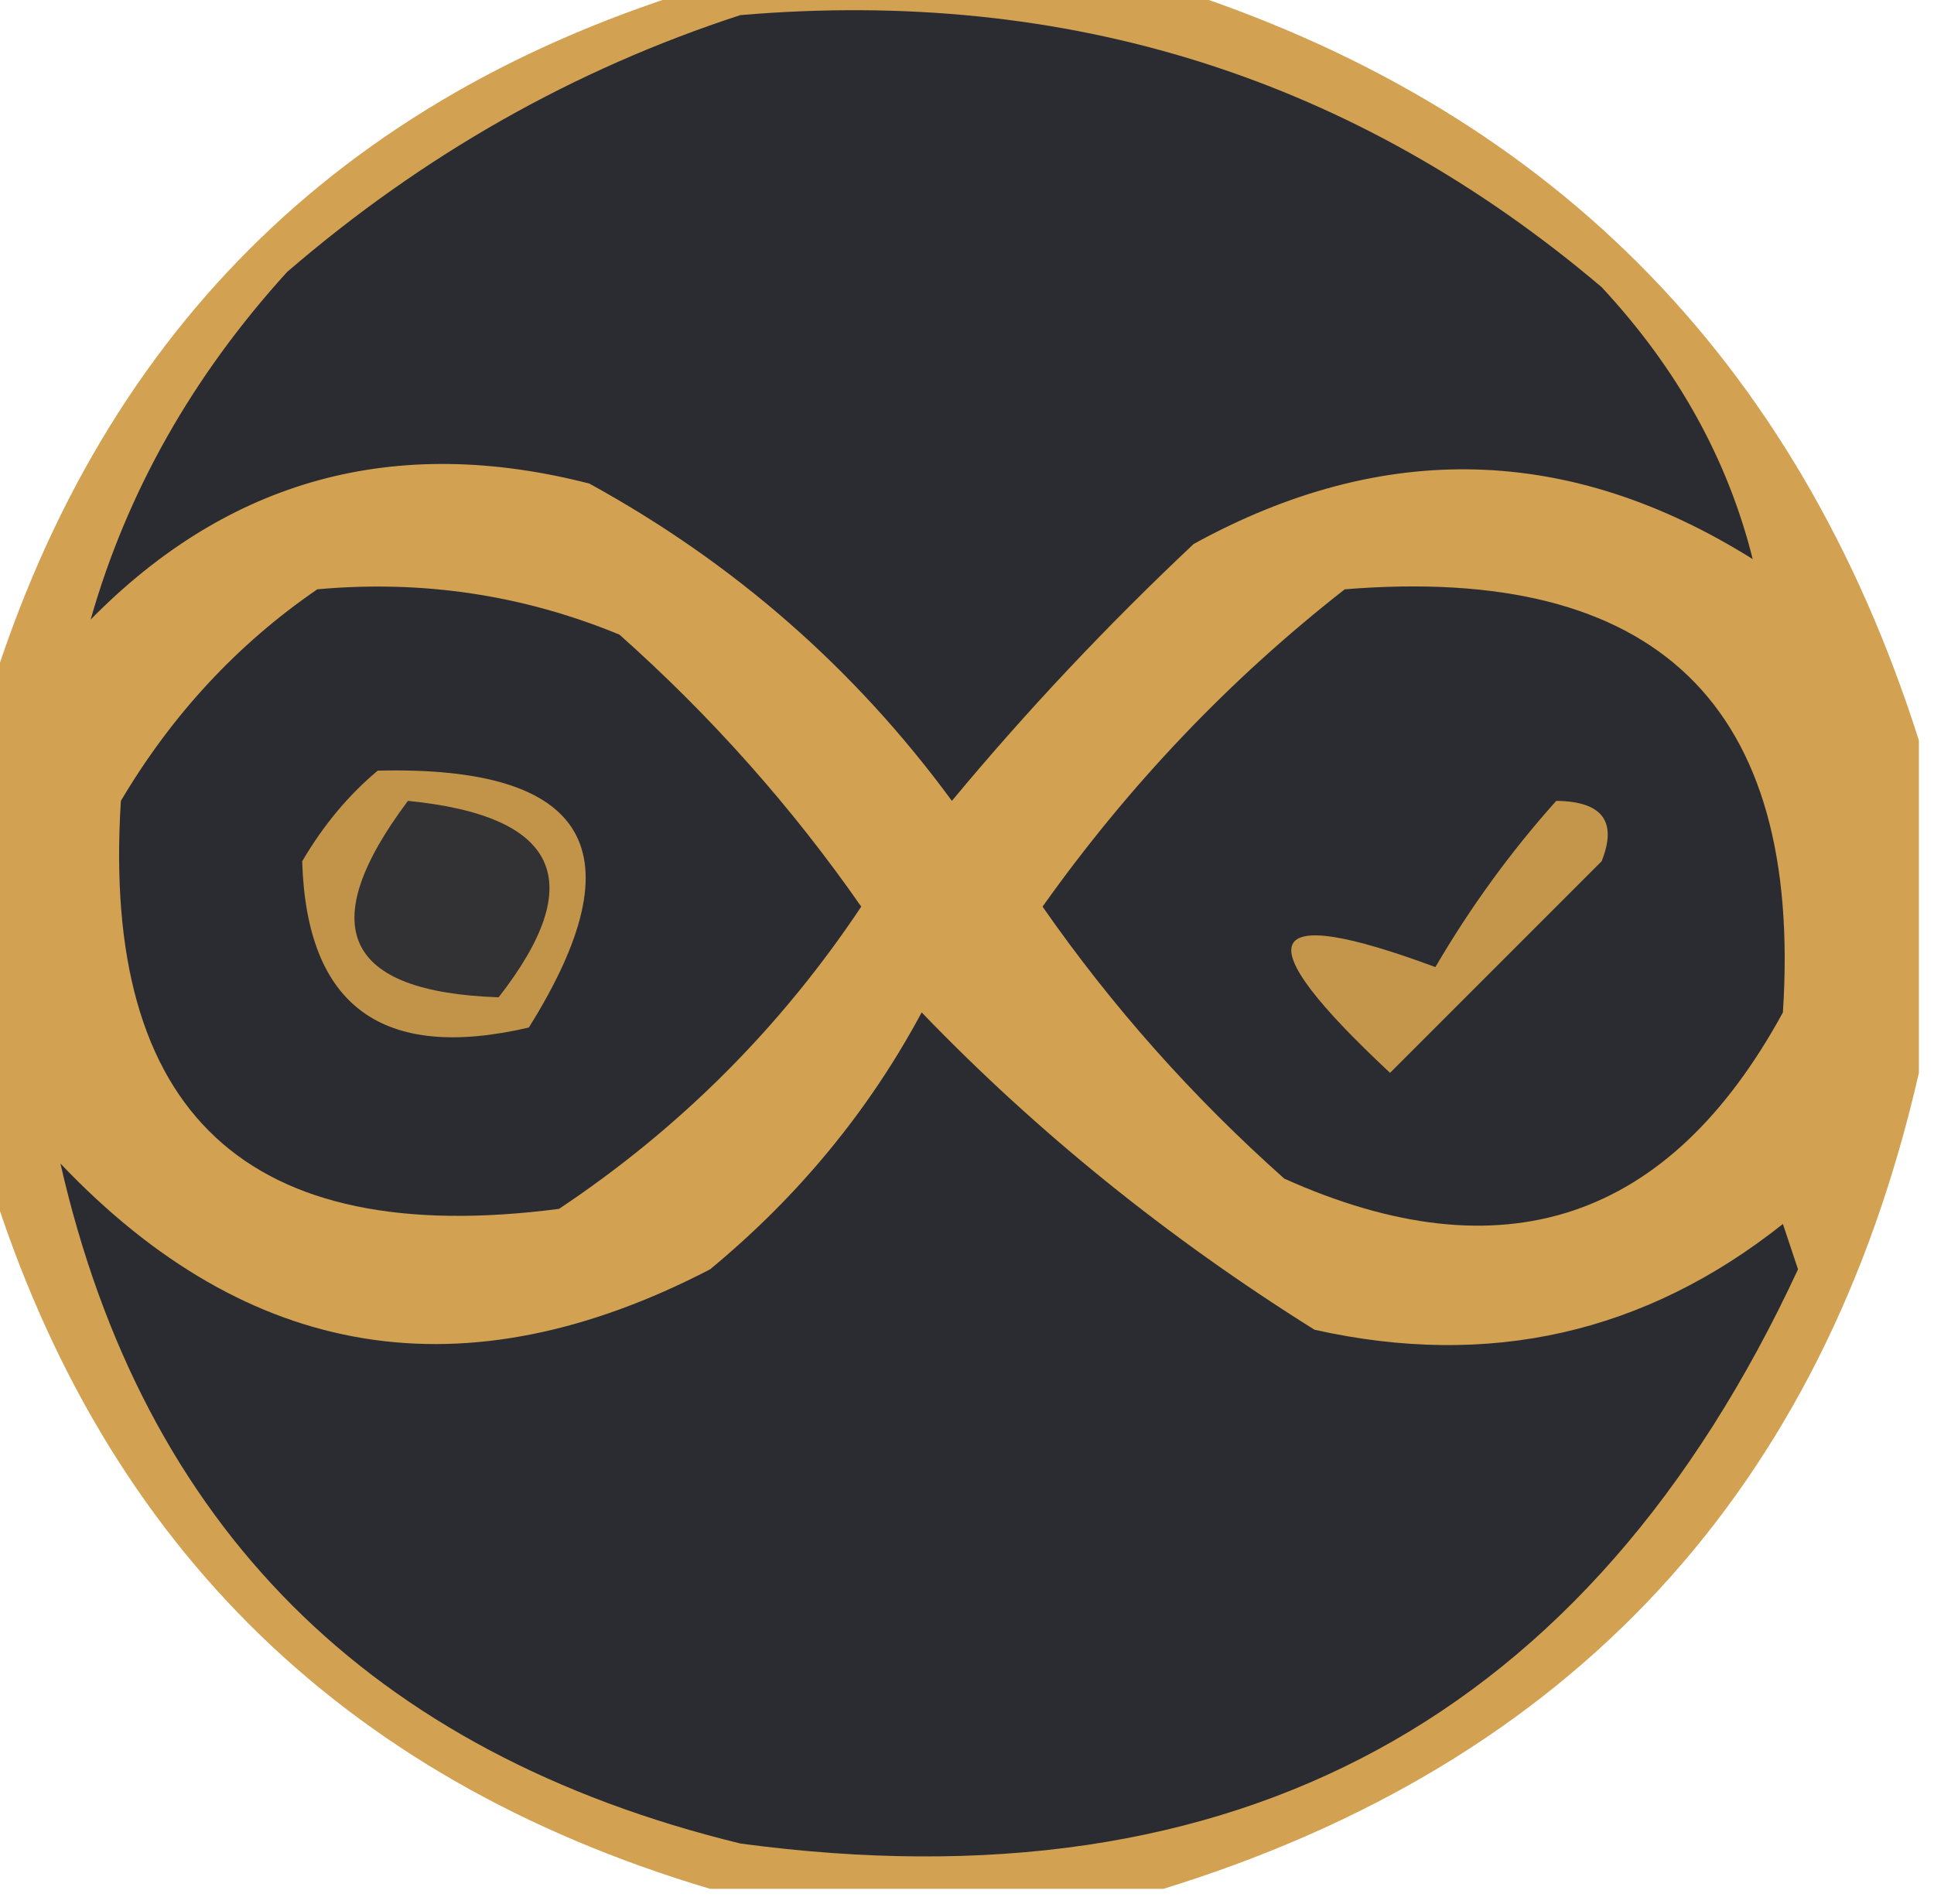 <?xml version="1.0" encoding="UTF-8"?>
<!DOCTYPE svg PUBLIC "-//W3C//DTD SVG 1.1//EN" "http://www.w3.org/Graphics/SVG/1.1/DTD/svg11.dtd">
<svg xmlns="http://www.w3.org/2000/svg" version="1.1" width="64px" height="63px" style="shape-rendering:geometricPrecision; text-rendering:geometricPrecision; image-rendering:optimizeQuality; fill-rule:evenodd; clip-rule:evenodd" xmlns:xlink="http://www.w3.org/1999/xlink">
<g><path style="opacity:0.975" fill="#d19f4d" d="M 23.5,-0.5 C 28.5,-0.5 33.5,-0.5 38.5,-0.5C 51.132,3.465 59.465,11.799 63.5,24.5C 63.5,28.167 63.5,31.833 63.5,35.5C 60.34,49.326 52.006,58.326 38.5,62.5C 33.5,62.5 28.5,62.5 23.5,62.5C 11.167,58.833 3.167,50.833 -0.5,38.5C -0.5,33.5 -0.5,28.5 -0.5,23.5C 3.167,11.167 11.167,3.167 23.5,-0.5 Z"/></g>
<g><path style="opacity:1" fill="#2a2c31" d="M 24.5,0.5 C 35.332,-0.422 44.832,2.578 53,9.5C 55.51,12.199 57.176,15.199 58,18.5C 51.952,14.713 45.785,14.546 39.5,18C 36.622,20.709 33.956,23.542 31.5,26.5C 28.291,22.127 24.291,18.627 19.5,16C 13.074,14.35 7.574,15.85 3,20.5C 4.2,16.282 6.366,12.449 9.5,9C 13.992,5.128 18.992,2.294 24.5,0.5 Z"/></g>
<g><path style="opacity:1" fill="#2b2c31" d="M 10.5,19.5 C 13.978,19.184 17.312,19.684 20.5,21C 23.538,23.703 26.205,26.703 28.5,30C 25.833,34 22.5,37.333 18.5,40C 8.178,41.344 3.345,36.844 4,26.5C 5.694,23.642 7.861,21.309 10.5,19.5 Z"/></g>
<g><path style="opacity:1" fill="#2a2c31" d="M 44.5,19.5 C 54.826,18.661 59.659,23.328 59,33.5C 55.23,40.414 49.73,42.247 42.5,39C 39.462,36.297 36.795,33.297 34.5,30C 37.363,25.972 40.696,22.472 44.5,19.5 Z"/></g>
<g><path style="opacity:1" fill="#c1944a" d="M 12.5,25.5 C 19.486,25.331 21.153,28.164 17.5,34C 12.647,35.13 10.147,33.296 10,28.5C 10.698,27.309 11.531,26.309 12.5,25.5 Z"/></g>
<g><path style="opacity:1" fill="#323133" d="M 13.5,26.5 C 18.493,26.997 19.493,29.164 16.5,33C 11.382,32.824 10.382,30.658 13.5,26.5 Z"/></g>
<g><path style="opacity:1" fill="#c4964b" d="M 51.5,26.5 C 53.028,26.517 53.528,27.184 53,28.5C 50.667,30.833 48.333,33.167 46,35.5C 41.188,31.01 41.688,29.844 47.5,32C 48.665,30.008 49.998,28.175 51.5,26.5 Z"/></g>
<g><path style="opacity:1" fill="#2a2c31" d="M 30.5,33.5 C 34.312,37.461 38.645,40.961 43.5,44C 49.272,45.29 54.439,44.123 59,40.5C 59.167,41 59.333,41.5 59.5,42C 52.593,56.873 40.926,63.207 24.5,61C 12.238,58.006 4.738,50.506 2,38.5C 8.221,45.046 15.387,46.212 23.5,42C 26.423,39.584 28.757,36.75 30.5,33.5 Z"/></g>
</svg>
